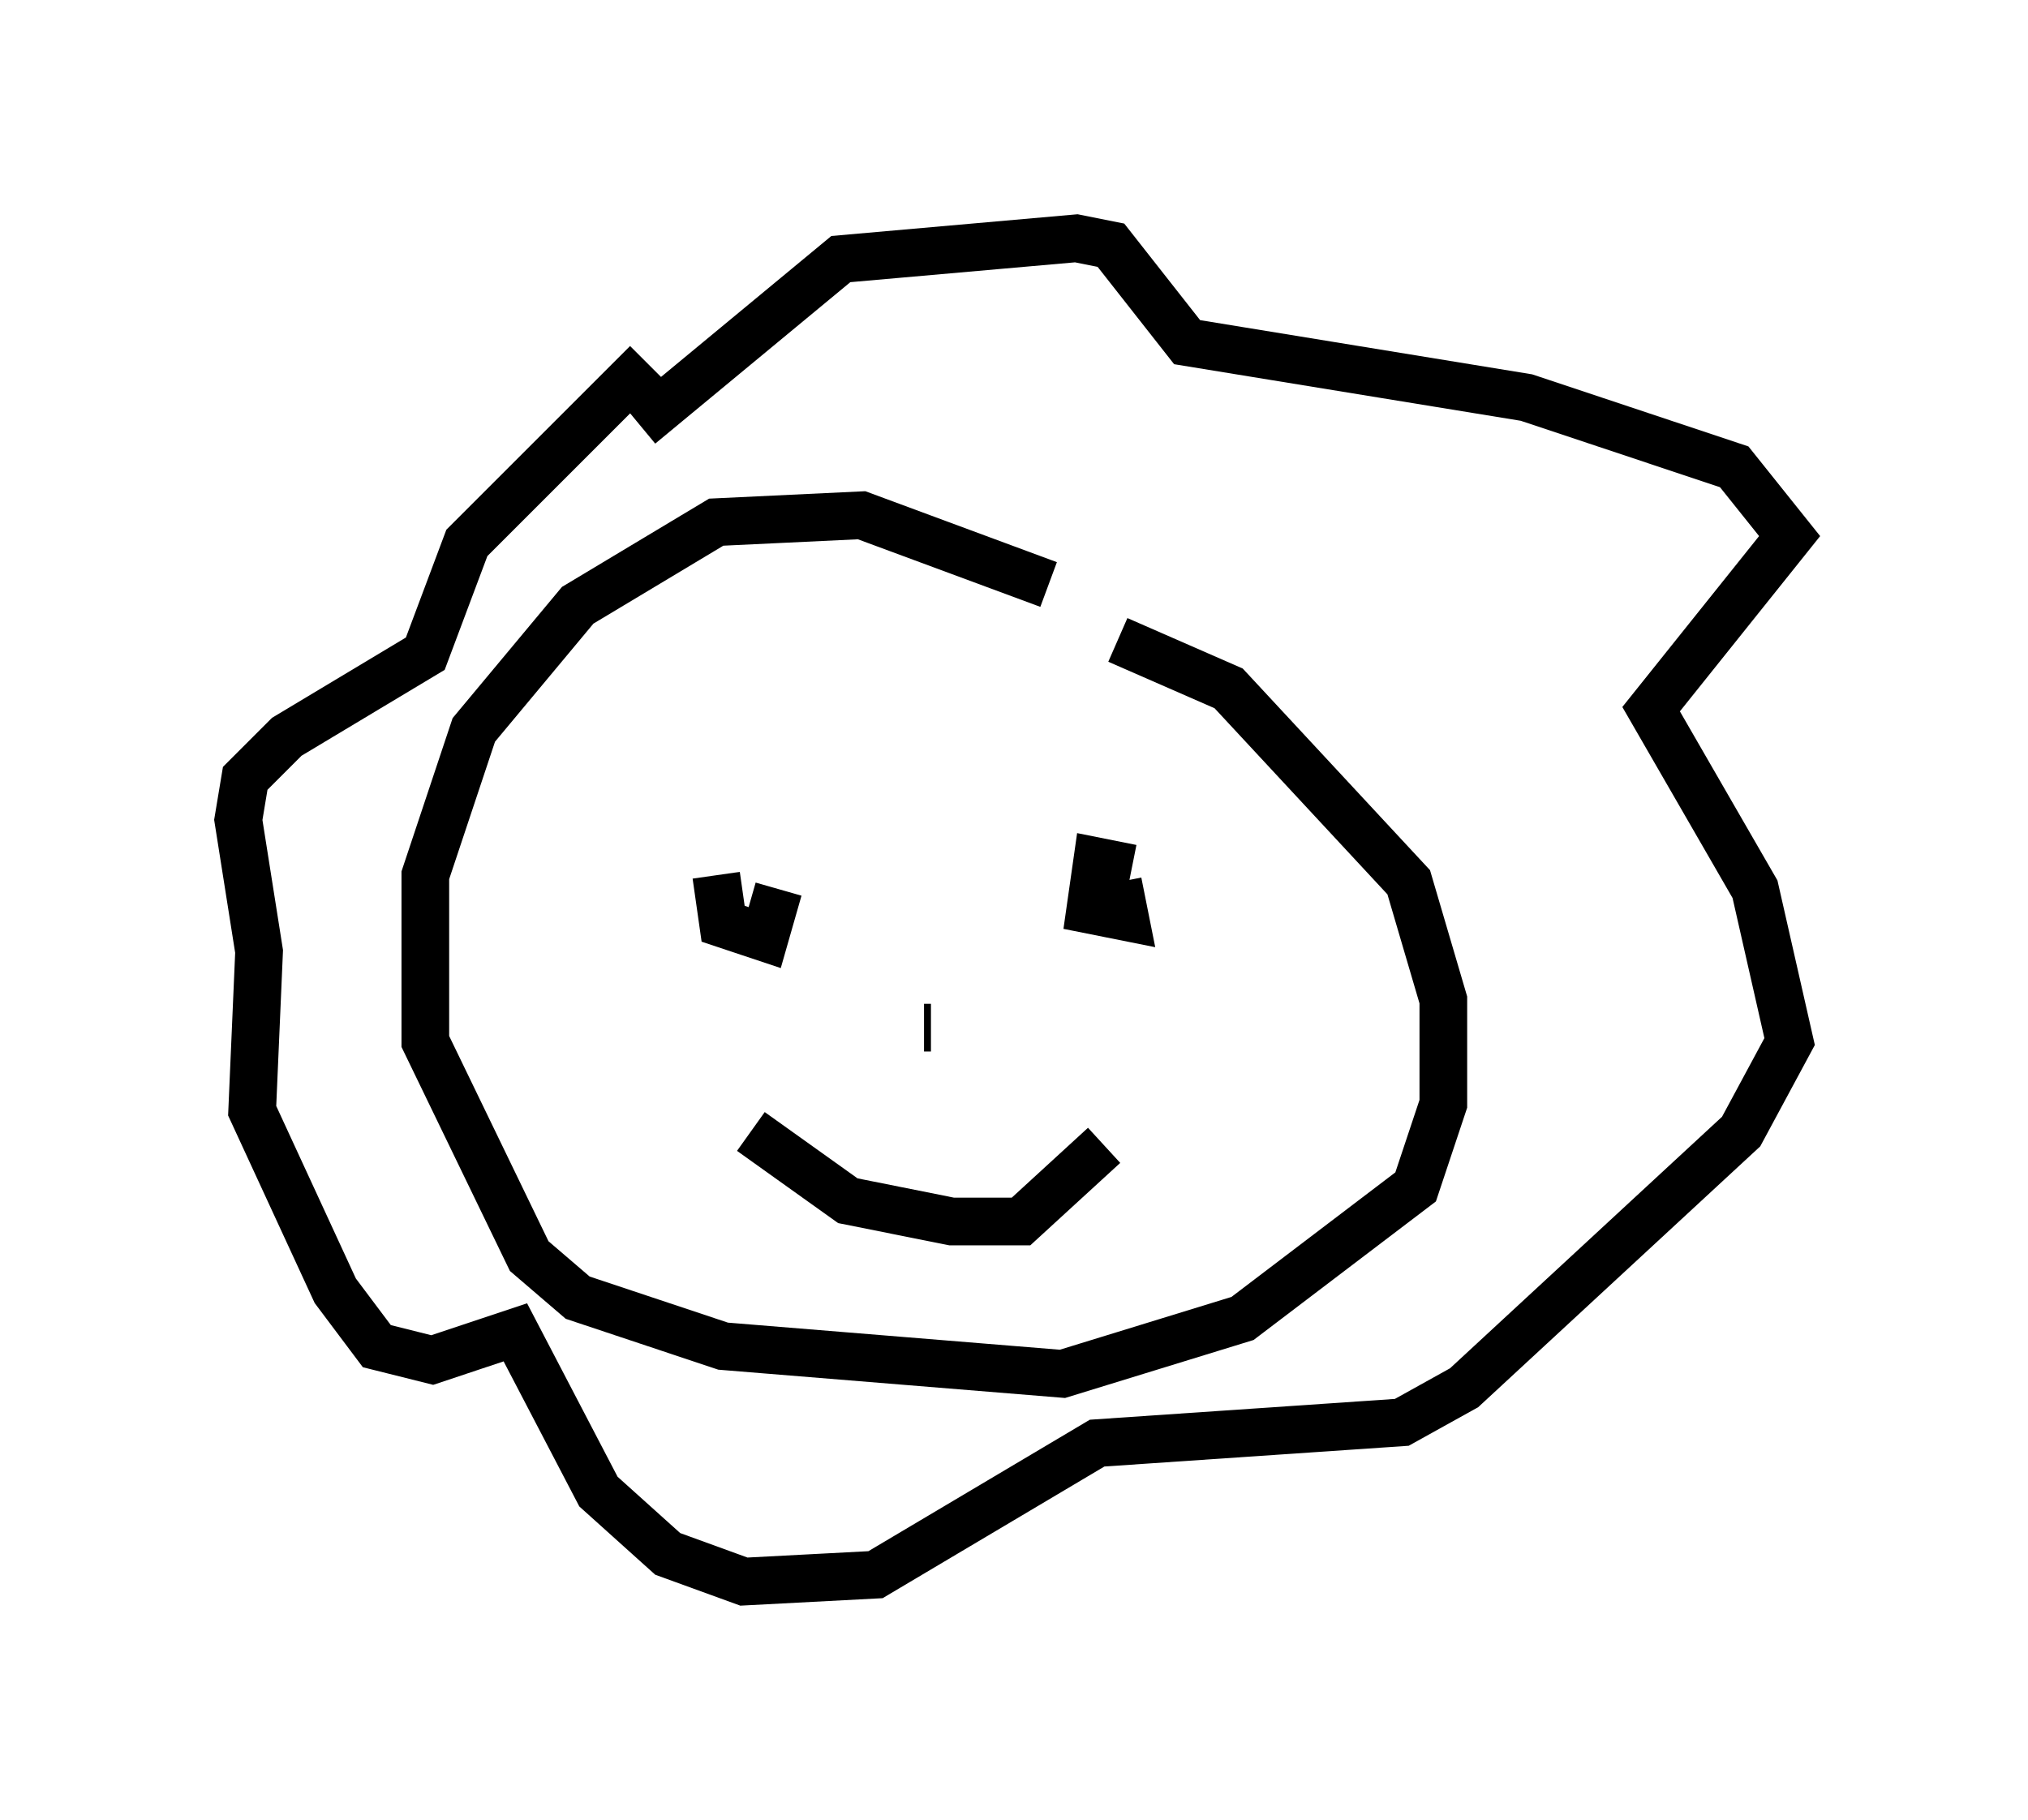 <?xml version="1.0" encoding="utf-8" ?>
<svg baseProfile="full" height="38.179" version="1.1" width="42.536" xmlns="http://www.w3.org/2000/svg" xmlns:ev="http://www.w3.org/2001/xml-events" xmlns:xlink="http://www.w3.org/1999/xlink"><defs /><rect fill="white" height="38.179" width="42.536" x="0" y="0" /><path d="M23.737, 13.86 m-1.743, -1.598 l-3.922, -1.453 -3.05, 0.145 l-2.905, 1.743 -2.179, 2.615 l-1.017, 3.05 0.0, 3.486 l2.179, 4.503 1.017, 0.872 l3.05, 1.017 7.117, 0.581 l3.777, -1.162 3.631, -2.76 l0.581, -1.743 0.0, -2.179 l-0.726, -2.469 -3.777, -4.067 l-2.324, -1.017 m-10.022, -4.503 l4.212, -3.486 4.939, -0.436 l0.726, 0.145 1.598, 2.034 l7.117, 1.162 4.358, 1.453 l1.162, 1.453 -2.905, 3.631 l2.179, 3.777 0.726, 3.196 l-1.017, 1.888 -5.81, 5.374 l-1.307, 0.726 -6.391, 0.436 l-4.648, 2.76 -2.76, 0.145 l-1.598, -0.581 -1.453, -1.307 l-1.743, -3.341 -1.743, 0.581 l-1.162, -0.291 -0.872, -1.162 l-1.743, -3.777 0.145, -3.341 l-0.436, -2.76 0.145, -0.872 l0.872, -0.872 2.905, -1.743 l0.872, -2.324 3.777, -3.777 m1.453, 10.749 l0.145, 1.017 0.872, 0.291 l0.291, -1.017 m7.408, -0.436 l-0.726, -0.145 -0.145, 1.017 l0.726, 0.145 -0.145, -0.726 m-4.939, 4.067 l0.0, 0.0 m-2.76, 1.162 l2.034, 1.453 2.179, 0.436 l1.453, 0.0 1.743, -1.598 m-3.777, -2.469 l0.145, 0.0 " fill="none" stroke="black" stroke-width="1" /></svg>
